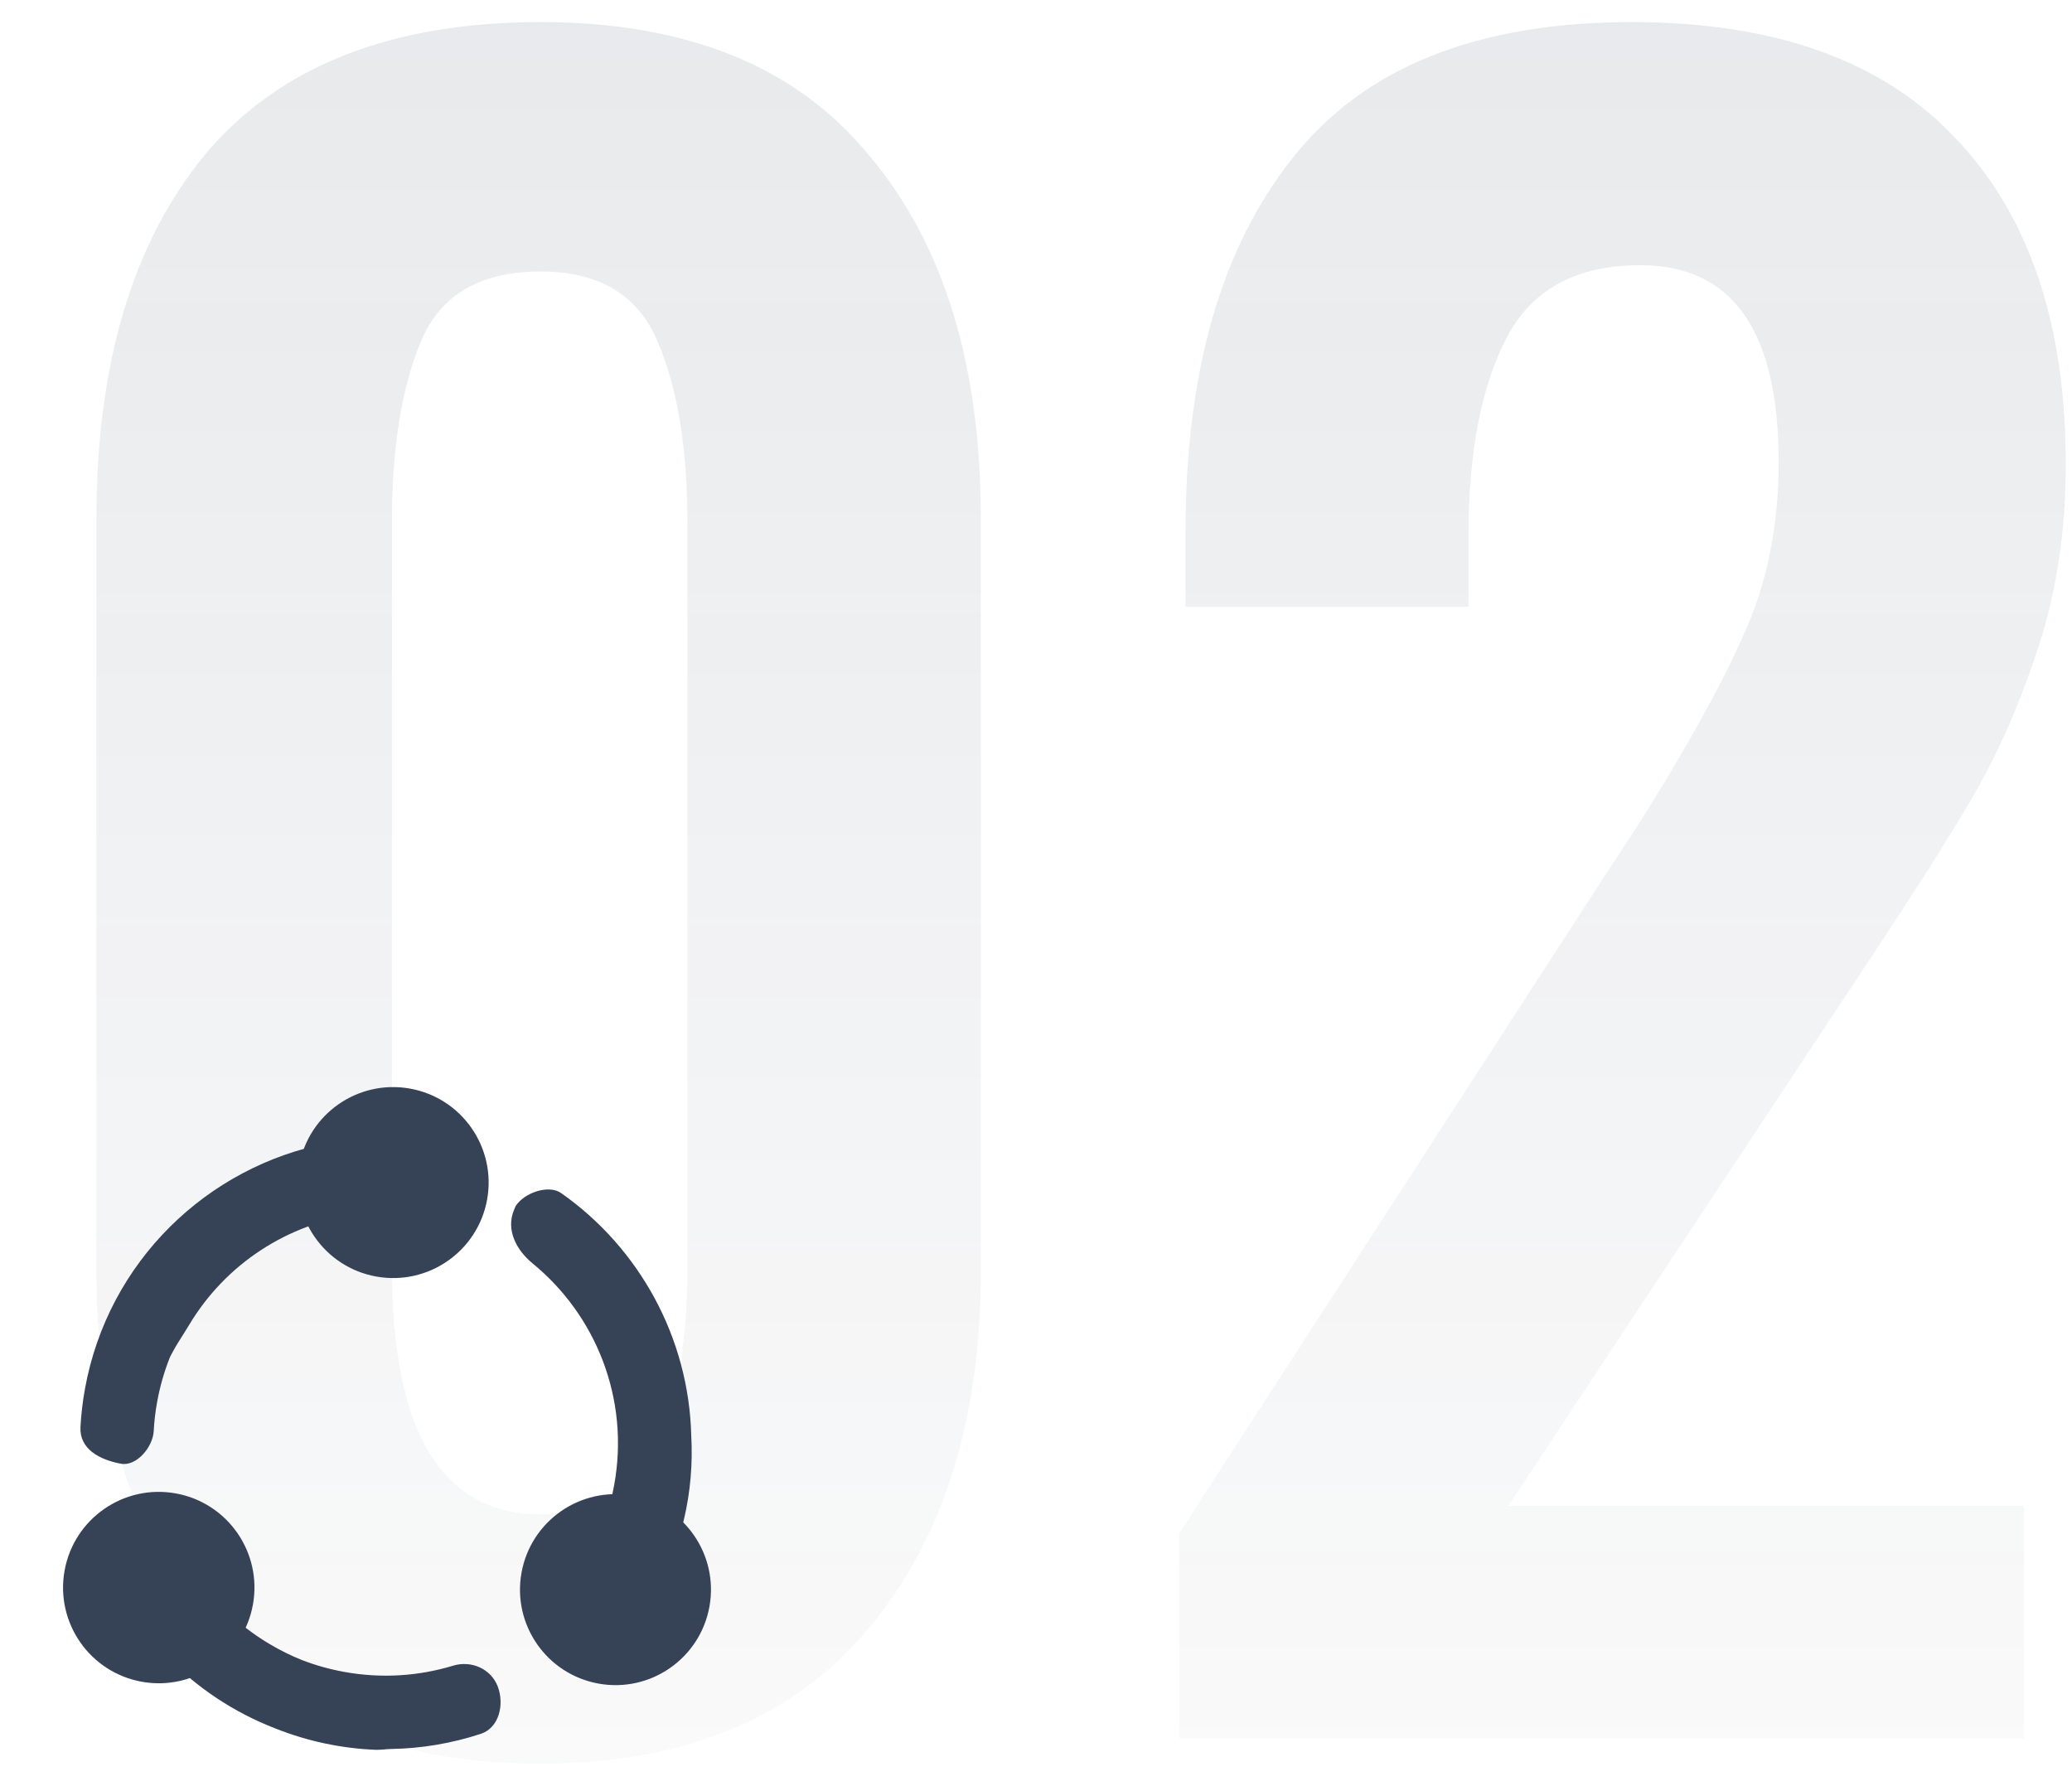 <svg width="87" height="75" viewBox="0 0 87 75" fill="none" xmlns="http://www.w3.org/2000/svg">
<path d="M22.704 74.056C16.603 74.056 11.968 72.179 8.8 68.424C5.632 64.669 4.048 59.653 4.048 53.376V21.784C4.048 15.272 5.573 10.168 8.624 6.472C11.733 2.776 16.427 0.928 22.704 0.928C28.864 0.928 33.469 2.805 36.52 6.56C39.629 10.256 41.184 15.331 41.184 21.784V53.376C41.184 59.653 39.6 64.669 36.432 68.424C33.264 72.179 28.688 74.056 22.704 74.056ZM22.704 63.584C26.811 63.584 28.864 60.123 28.864 53.2V21.96C28.864 18.851 28.453 16.328 27.632 14.392C26.811 12.397 25.168 11.4 22.704 11.4C20.181 11.4 18.509 12.368 17.688 14.304C16.867 16.24 16.456 18.792 16.456 21.96V53.2C16.456 60.123 18.539 63.584 22.704 63.584ZM49.515 64.376L67.115 37.184L68.787 34.632C70.782 31.464 72.249 28.824 73.187 26.712C74.184 24.541 74.683 22.107 74.683 19.408C74.683 13.893 72.747 11.136 68.875 11.136C66.177 11.136 64.299 12.163 63.243 14.216C62.187 16.269 61.659 19.027 61.659 22.488V25.48H49.779V22.312C49.779 15.624 51.275 10.403 54.267 6.648C57.259 2.835 62.011 0.928 68.523 0.928C74.507 0.928 79.025 2.541 82.075 5.768C85.184 8.995 86.739 13.571 86.739 19.496C86.739 22.253 86.358 24.805 85.595 27.152C84.832 29.499 83.923 31.581 82.867 33.4C81.811 35.219 80.168 37.8 77.939 41.144L63.331 63.232H84.979V73H49.515V64.376Z" fill="url(#paint0_linear_0_1)" fill-opacity="0.15"/>
<path fill-rule="evenodd" clip-rule="evenodd" d="M25.076 64.913C25.089 64.887 25.071 64.855 25.041 64.854C25.011 64.852 24.992 64.82 25.005 64.793C25.365 64.033 25.633 63.214 25.79 62.347C26.445 58.734 25.019 55.225 22.366 53.053C21.67 52.484 21.236 51.633 21.583 50.803C21.6 50.762 21.614 50.728 21.626 50.702C21.632 50.686 21.635 50.678 21.637 50.673C21.64 50.663 21.642 50.658 21.656 50.636C22.008 50.09 23.031 49.724 23.561 50.097C26.842 52.4 28.922 56.165 29.024 60.273C29.154 62.627 28.642 65.014 27.327 67.22C27.193 67.445 27.053 67.664 26.907 67.878C26.206 68.91 24.66 68.618 23.588 67.979C23.34 67.831 23.275 67.48 23.471 67.267C23.921 66.779 24.328 66.236 24.681 65.643C24.824 65.403 24.956 65.16 25.076 64.913ZM15.77 73.474C15.984 73.483 16.197 73.443 16.41 73.44C17.715 73.419 18.986 73.199 20.188 72.804C20.958 72.551 21.188 71.568 20.898 70.811C20.612 70.069 19.785 69.71 19.024 69.942C17.589 70.378 16.031 70.489 14.454 70.203C13.834 70.091 13.238 69.922 12.671 69.703C12.208 69.516 11.754 69.292 11.311 69.028C9.972 68.23 8.894 67.162 8.104 65.934C7.682 65.279 6.696 65.114 5.988 65.441C5.319 65.749 4.868 66.522 5.241 67.157C5.739 68.006 6.339 68.803 7.034 69.529C7.043 69.538 7.04 69.552 7.029 69.557C7.019 69.562 7.016 69.577 7.024 69.585C8.28 70.87 9.813 71.9 11.551 72.573C12.922 73.121 14.348 73.416 15.77 73.474ZM13.824 48.06C13.807 48.063 13.793 48.048 13.797 48.031C13.802 48.014 13.787 47.999 13.77 48.002C8.718 48.974 4.54 52.952 3.567 58.318C3.47 58.853 3.408 59.388 3.379 59.918C3.328 60.84 4.175 61.297 5.084 61.462C5.735 61.58 6.418 60.758 6.454 60.096C6.475 59.689 6.523 59.279 6.598 58.867C6.714 58.225 6.891 57.609 7.121 57.025C7.16 56.927 7.216 56.837 7.265 56.743C7.386 56.517 7.525 56.298 7.666 56.077C7.753 55.939 7.841 55.8 7.926 55.658C9.495 53.026 12.108 51.401 14.922 50.996C16.307 50.797 17.531 49.567 18.247 48.365C18.35 48.193 18.256 47.963 18.058 47.935C16.639 47.74 15.208 47.787 13.824 48.06Z" fill="#364256"/>
<circle cx="16.508" cy="49.656" r="4.009" transform="rotate(10.205 16.508 49.656)" fill="#364256"/>
<circle cx="6.666" cy="66.662" r="4.018" transform="rotate(10.205 6.666 66.662)" fill="#364256"/>
<circle cx="25.843" cy="66.749" r="4.009" transform="rotate(10.205 25.843 66.749)" fill="#364256"/>
<defs>
<linearGradient id="paint0_linear_0_1" x1="48.202" y1="-32" x2="48.202" y2="98" gradientUnits="userSpaceOnUse">
<stop stop-color="#364256"/>
<stop offset="1" stop-color="#364256" stop-opacity="0"/>
</linearGradient>
</defs>
</svg>
